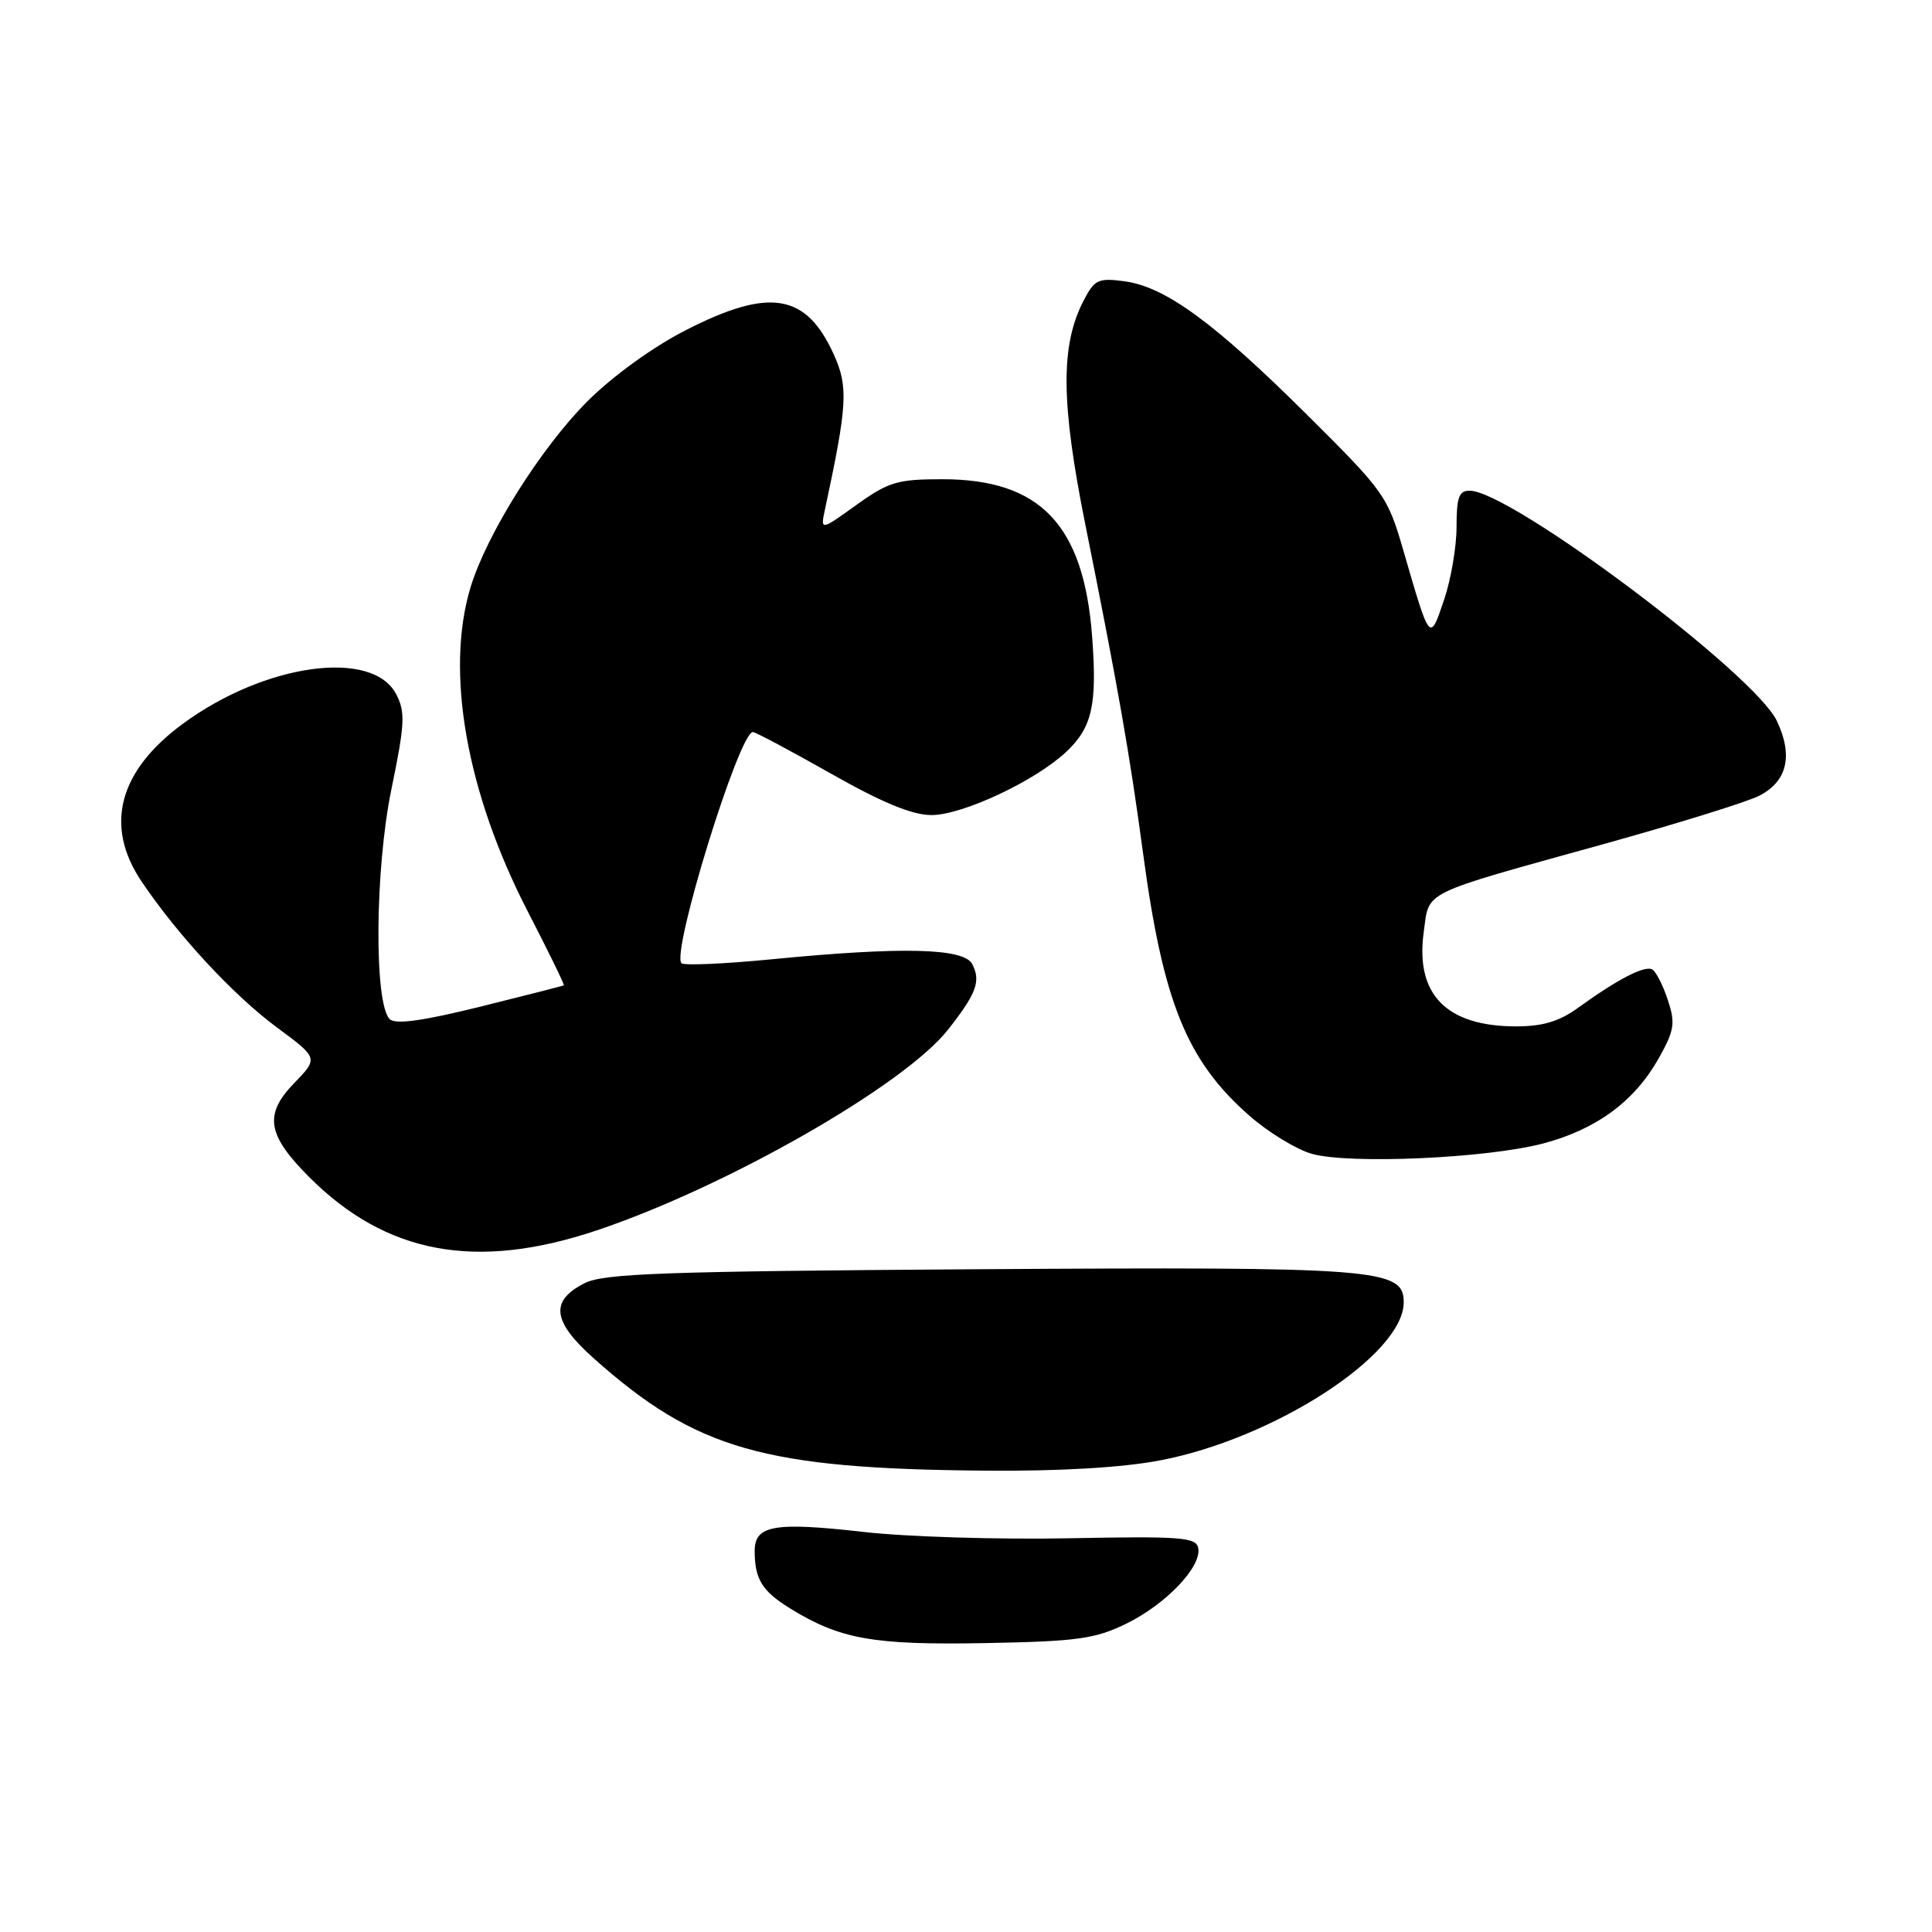 <?xml version="1.0" encoding="UTF-8" standalone="no"?>
<!DOCTYPE svg PUBLIC "-//W3C//DTD SVG 1.1//EN" "http://www.w3.org/Graphics/SVG/1.1/DTD/svg11.dtd" >
<svg xmlns="http://www.w3.org/2000/svg" xmlns:xlink="http://www.w3.org/1999/xlink" version="1.1" viewBox="0 0 256 256">
 <g >
 <path fill="currentColor"
d=" M 149.23 215.15 C 154.51 212.57 159.26 207.58 158.77 205.12 C 158.49 203.69 156.48 203.54 141.59 203.83 C 132.32 204.01 120.10 203.64 114.43 202.99 C 102.62 201.65 100.00 202.10 100.00 205.49 C 100.00 209.24 100.97 210.82 104.67 213.11 C 111.31 217.21 115.70 217.99 130.50 217.72 C 142.77 217.49 145.08 217.17 149.23 215.15 Z  M 153.66 193.52 C 168.81 190.65 186.00 179.51 186.00 172.56 C 186.00 168.10 182.68 167.84 129.50 168.18 C 88.25 168.45 80.03 168.74 77.50 170.01 C 72.83 172.36 73.16 175.08 78.70 180.01 C 92.24 192.07 101.19 194.63 130.66 194.87 C 140.39 194.95 148.64 194.47 153.66 193.52 Z  M 79.05 163.04 C 96.29 157.26 119.85 143.79 125.64 136.41 C 129.40 131.62 129.99 130.01 128.83 127.75 C 127.73 125.62 119.56 125.42 102.25 127.11 C 96.00 127.72 90.62 127.96 90.30 127.63 C 88.91 126.24 97.94 97.00 99.76 97.00 C 100.10 97.00 104.74 99.47 110.09 102.50 C 116.92 106.37 120.87 108.00 123.43 108.00 C 127.51 108.00 137.09 103.52 141.21 99.69 C 144.72 96.43 145.40 93.44 144.71 84.32 C 143.59 69.53 137.84 63.50 124.86 63.50 C 118.90 63.50 117.74 63.85 113.46 66.92 C 108.70 70.34 108.70 70.34 109.33 67.42 C 112.28 53.67 112.42 51.26 110.50 47.01 C 106.83 38.87 101.99 38.06 90.87 43.75 C 86.52 45.97 81.23 49.80 77.87 53.14 C 71.69 59.31 64.47 70.80 62.34 77.85 C 58.98 89.02 61.80 105.00 69.92 120.75 C 72.67 126.07 74.82 130.48 74.71 130.56 C 74.59 130.64 69.59 131.91 63.60 133.40 C 55.91 135.30 52.38 135.78 51.63 135.03 C 49.55 132.95 49.68 115.18 51.86 104.60 C 53.65 95.91 53.73 94.38 52.50 91.99 C 49.36 85.94 35.09 87.91 24.22 95.91 C 15.71 102.17 13.80 109.43 18.75 116.79 C 23.52 123.88 30.97 131.92 36.68 136.13 C 42.19 140.21 42.19 140.21 38.97 143.53 C 34.95 147.68 35.39 150.39 40.98 155.98 C 51.18 166.18 63.08 168.39 79.05 163.04 Z  M 204.50 151.51 C 211.58 149.63 216.62 145.90 219.83 140.16 C 221.87 136.51 222.01 135.57 221.00 132.51 C 220.37 130.60 219.45 128.78 218.96 128.47 C 217.98 127.87 214.41 129.70 209.10 133.54 C 206.62 135.34 204.41 136.00 200.90 136.00 C 191.66 136.00 187.52 131.78 188.65 123.52 C 189.42 117.94 187.95 118.66 212.40 111.87 C 222.24 109.14 231.57 106.24 233.13 105.43 C 236.83 103.52 237.62 100.11 235.44 95.52 C 232.47 89.26 200.21 65.08 194.75 65.02 C 193.32 65.00 193.00 65.89 193.00 69.82 C 193.00 72.47 192.25 76.84 191.33 79.53 C 189.44 85.10 189.50 85.17 185.97 73.00 C 183.86 65.72 183.49 65.19 173.15 54.92 C 160.88 42.73 154.41 38.00 149.00 37.27 C 145.51 36.81 145.03 37.03 143.57 39.86 C 140.51 45.78 140.57 53.34 143.81 69.50 C 148.15 91.09 149.71 100.00 151.47 113.13 C 154.12 132.81 157.24 140.52 165.52 147.81 C 168.03 150.02 171.75 152.29 173.79 152.88 C 178.77 154.30 197.05 153.48 204.50 151.51 Z "/>
</g>
</svg>